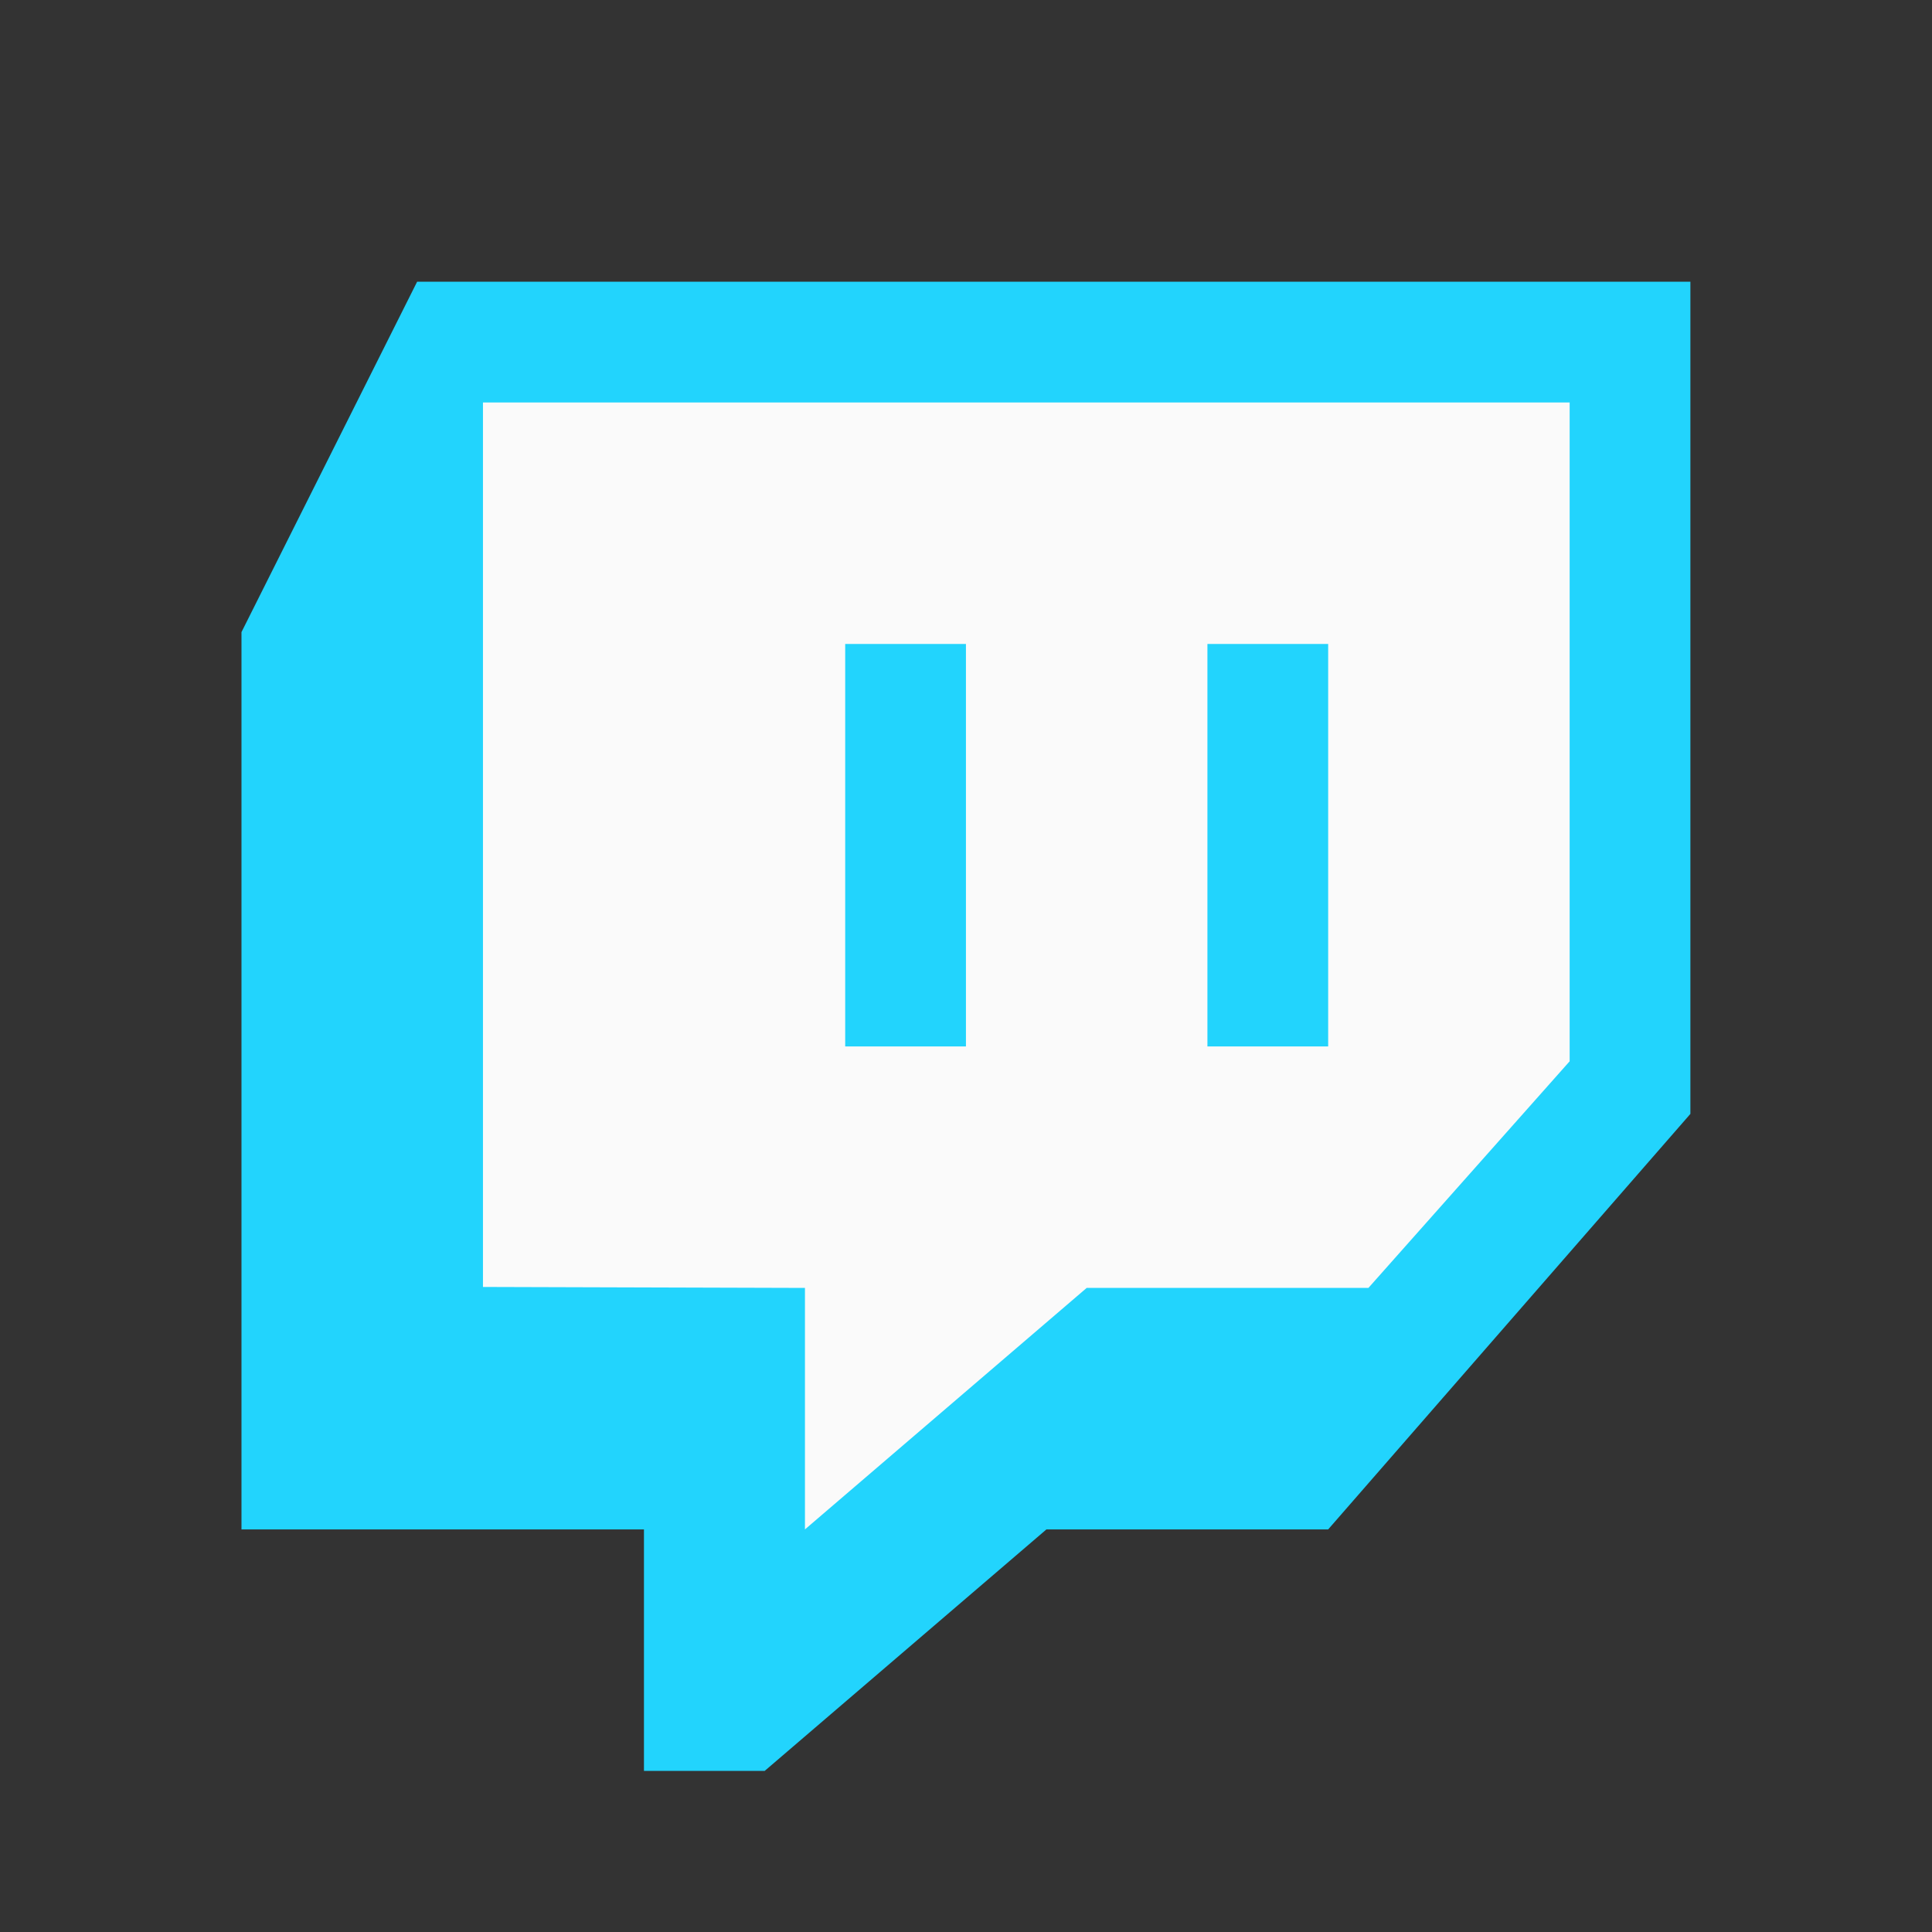<svg xmlns="http://www.w3.org/2000/svg" xmlns:xlink="http://www.w3.org/1999/xlink" viewBox="0,0,256,256" width="48px" height="48px" fill-rule="nonzero"><rect x="0" y="0" width="256" height="256" fill="#333333" stroke="none"/><g fill="none" fill-rule="nonzero" stroke="none" stroke-width="1" stroke-linecap="butt" stroke-linejoin="miter" stroke-miterlimit="10" stroke-dasharray="" stroke-dashoffset="0" font-family="none" font-weight="none" font-size="none" text-anchor="none" style="mix-blend-mode: normal"><g transform="scale(5.333,5.333)"><path d="M42,27.676c-3,3.441 -6,6.882 -9,10.324c-2.333,0 -4.667,0 -7,0c-2.333,2 -4.667,4 -7,6c-1,0 -2,0 -3,0c0,-2 0,-4 0,-6c-3.333,0 -6.667,0 -10,0c0,-7.431 0,-14.863 0,-22.294c1.455,-2.902 2.909,-5.804 4.364,-8.706c10.545,0 21.091,0 31.636,0c0,6.892 0,13.784 0,20.676z" fill="#22d4fd"></path><path d="M39,26.369c-1.667,1.877 -3.333,3.754 -5,5.631c-2.333,0 -4.667,0 -7,0c-2.333,2 -4.667,4 -7,6c0,-2 0,-4 0,-6c-2.667,-0.008 -5.333,-0.016 -8,-0.024c0,-7.326 0,-14.651 0,-21.976c9,0 18,0 27,0c0,5.456 0,10.912 0,16.369z" fill="#fafafa"></path><rect x="21" y="16" width="3" height="10" fill="#22d4fd"></rect><rect x="30" y="16" width="3" height="10" fill="#22d4fd"></rect></g></g></svg>